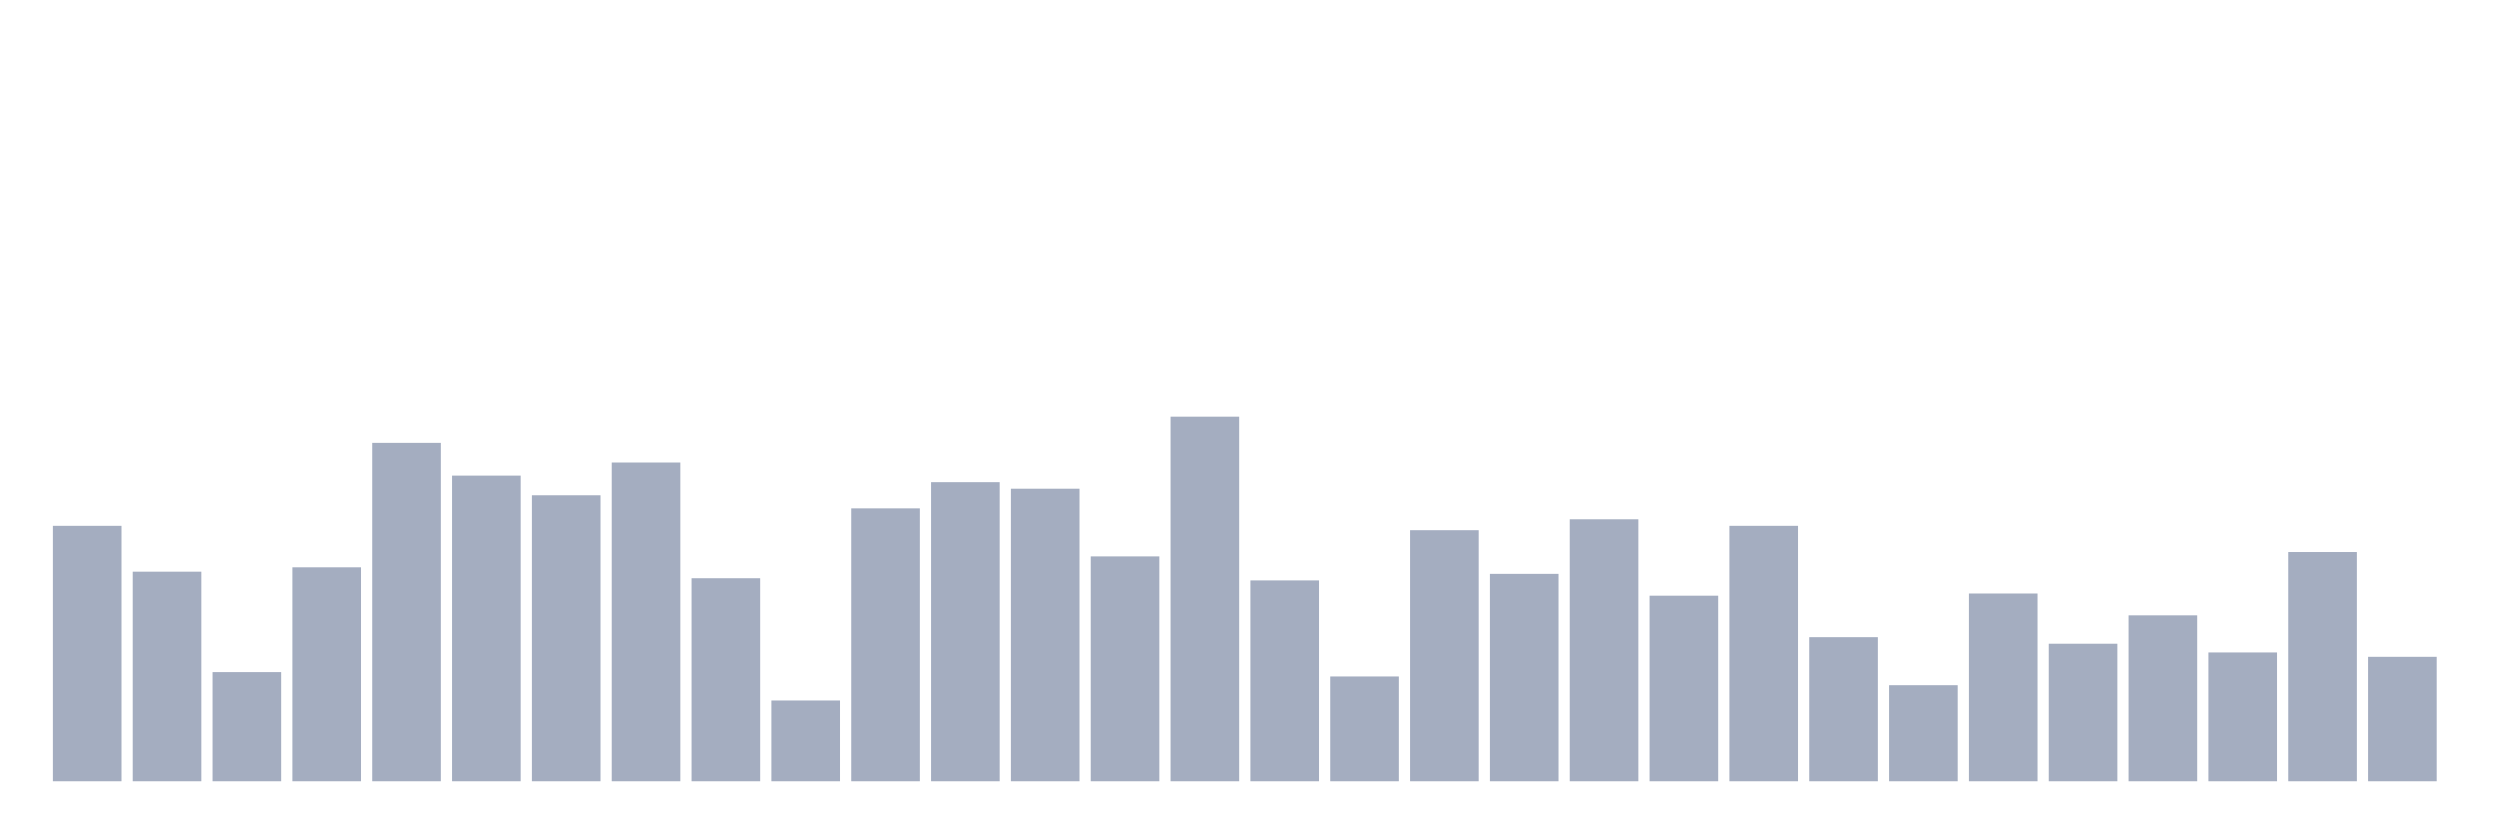 <svg xmlns="http://www.w3.org/2000/svg" viewBox="0 0 480 160"><g transform="translate(10,10)"><rect class="bar" x="0.153" width="13.175" y="90.958" height="49.042" fill="rgb(164,173,192)"></rect><rect class="bar" x="15.482" width="13.175" y="99.76" height="40.24" fill="rgb(164,173,192)"></rect><rect class="bar" x="30.81" width="13.175" y="119.042" height="20.958" fill="rgb(164,173,192)"></rect><rect class="bar" x="46.138" width="13.175" y="98.922" height="41.078" fill="rgb(164,173,192)"></rect><rect class="bar" x="61.466" width="13.175" y="75.03" height="64.97" fill="rgb(164,173,192)"></rect><rect class="bar" x="76.794" width="13.175" y="81.317" height="58.683" fill="rgb(164,173,192)"></rect><rect class="bar" x="92.123" width="13.175" y="85.09" height="54.91" fill="rgb(164,173,192)"></rect><rect class="bar" x="107.451" width="13.175" y="78.802" height="61.198" fill="rgb(164,173,192)"></rect><rect class="bar" x="122.779" width="13.175" y="101.018" height="38.982" fill="rgb(164,173,192)"></rect><rect class="bar" x="138.107" width="13.175" y="124.491" height="15.509" fill="rgb(164,173,192)"></rect><rect class="bar" x="153.436" width="13.175" y="87.605" height="52.395" fill="rgb(164,173,192)"></rect><rect class="bar" x="168.764" width="13.175" y="82.575" height="57.425" fill="rgb(164,173,192)"></rect><rect class="bar" x="184.092" width="13.175" y="83.832" height="56.168" fill="rgb(164,173,192)"></rect><rect class="bar" x="199.42" width="13.175" y="96.826" height="43.174" fill="rgb(164,173,192)"></rect><rect class="bar" x="214.748" width="13.175" y="70" height="70" fill="rgb(164,173,192)"></rect><rect class="bar" x="230.077" width="13.175" y="101.437" height="38.563" fill="rgb(164,173,192)"></rect><rect class="bar" x="245.405" width="13.175" y="119.88" height="20.12" fill="rgb(164,173,192)"></rect><rect class="bar" x="260.733" width="13.175" y="91.796" height="48.204" fill="rgb(164,173,192)"></rect><rect class="bar" x="276.061" width="13.175" y="100.18" height="39.82" fill="rgb(164,173,192)"></rect><rect class="bar" x="291.39" width="13.175" y="89.701" height="50.299" fill="rgb(164,173,192)"></rect><rect class="bar" x="306.718" width="13.175" y="104.371" height="35.629" fill="rgb(164,173,192)"></rect><rect class="bar" x="322.046" width="13.175" y="90.958" height="49.042" fill="rgb(164,173,192)"></rect><rect class="bar" x="337.374" width="13.175" y="112.335" height="27.665" fill="rgb(164,173,192)"></rect><rect class="bar" x="352.702" width="13.175" y="121.557" height="18.443" fill="rgb(164,173,192)"></rect><rect class="bar" x="368.031" width="13.175" y="103.952" height="36.048" fill="rgb(164,173,192)"></rect><rect class="bar" x="383.359" width="13.175" y="113.593" height="26.407" fill="rgb(164,173,192)"></rect><rect class="bar" x="398.687" width="13.175" y="108.144" height="31.856" fill="rgb(164,173,192)"></rect><rect class="bar" x="414.015" width="13.175" y="115.269" height="24.731" fill="rgb(164,173,192)"></rect><rect class="bar" x="429.344" width="13.175" y="95.988" height="44.012" fill="rgb(164,173,192)"></rect><rect class="bar" x="444.672" width="13.175" y="116.108" height="23.892" fill="rgb(164,173,192)"></rect></g></svg>
